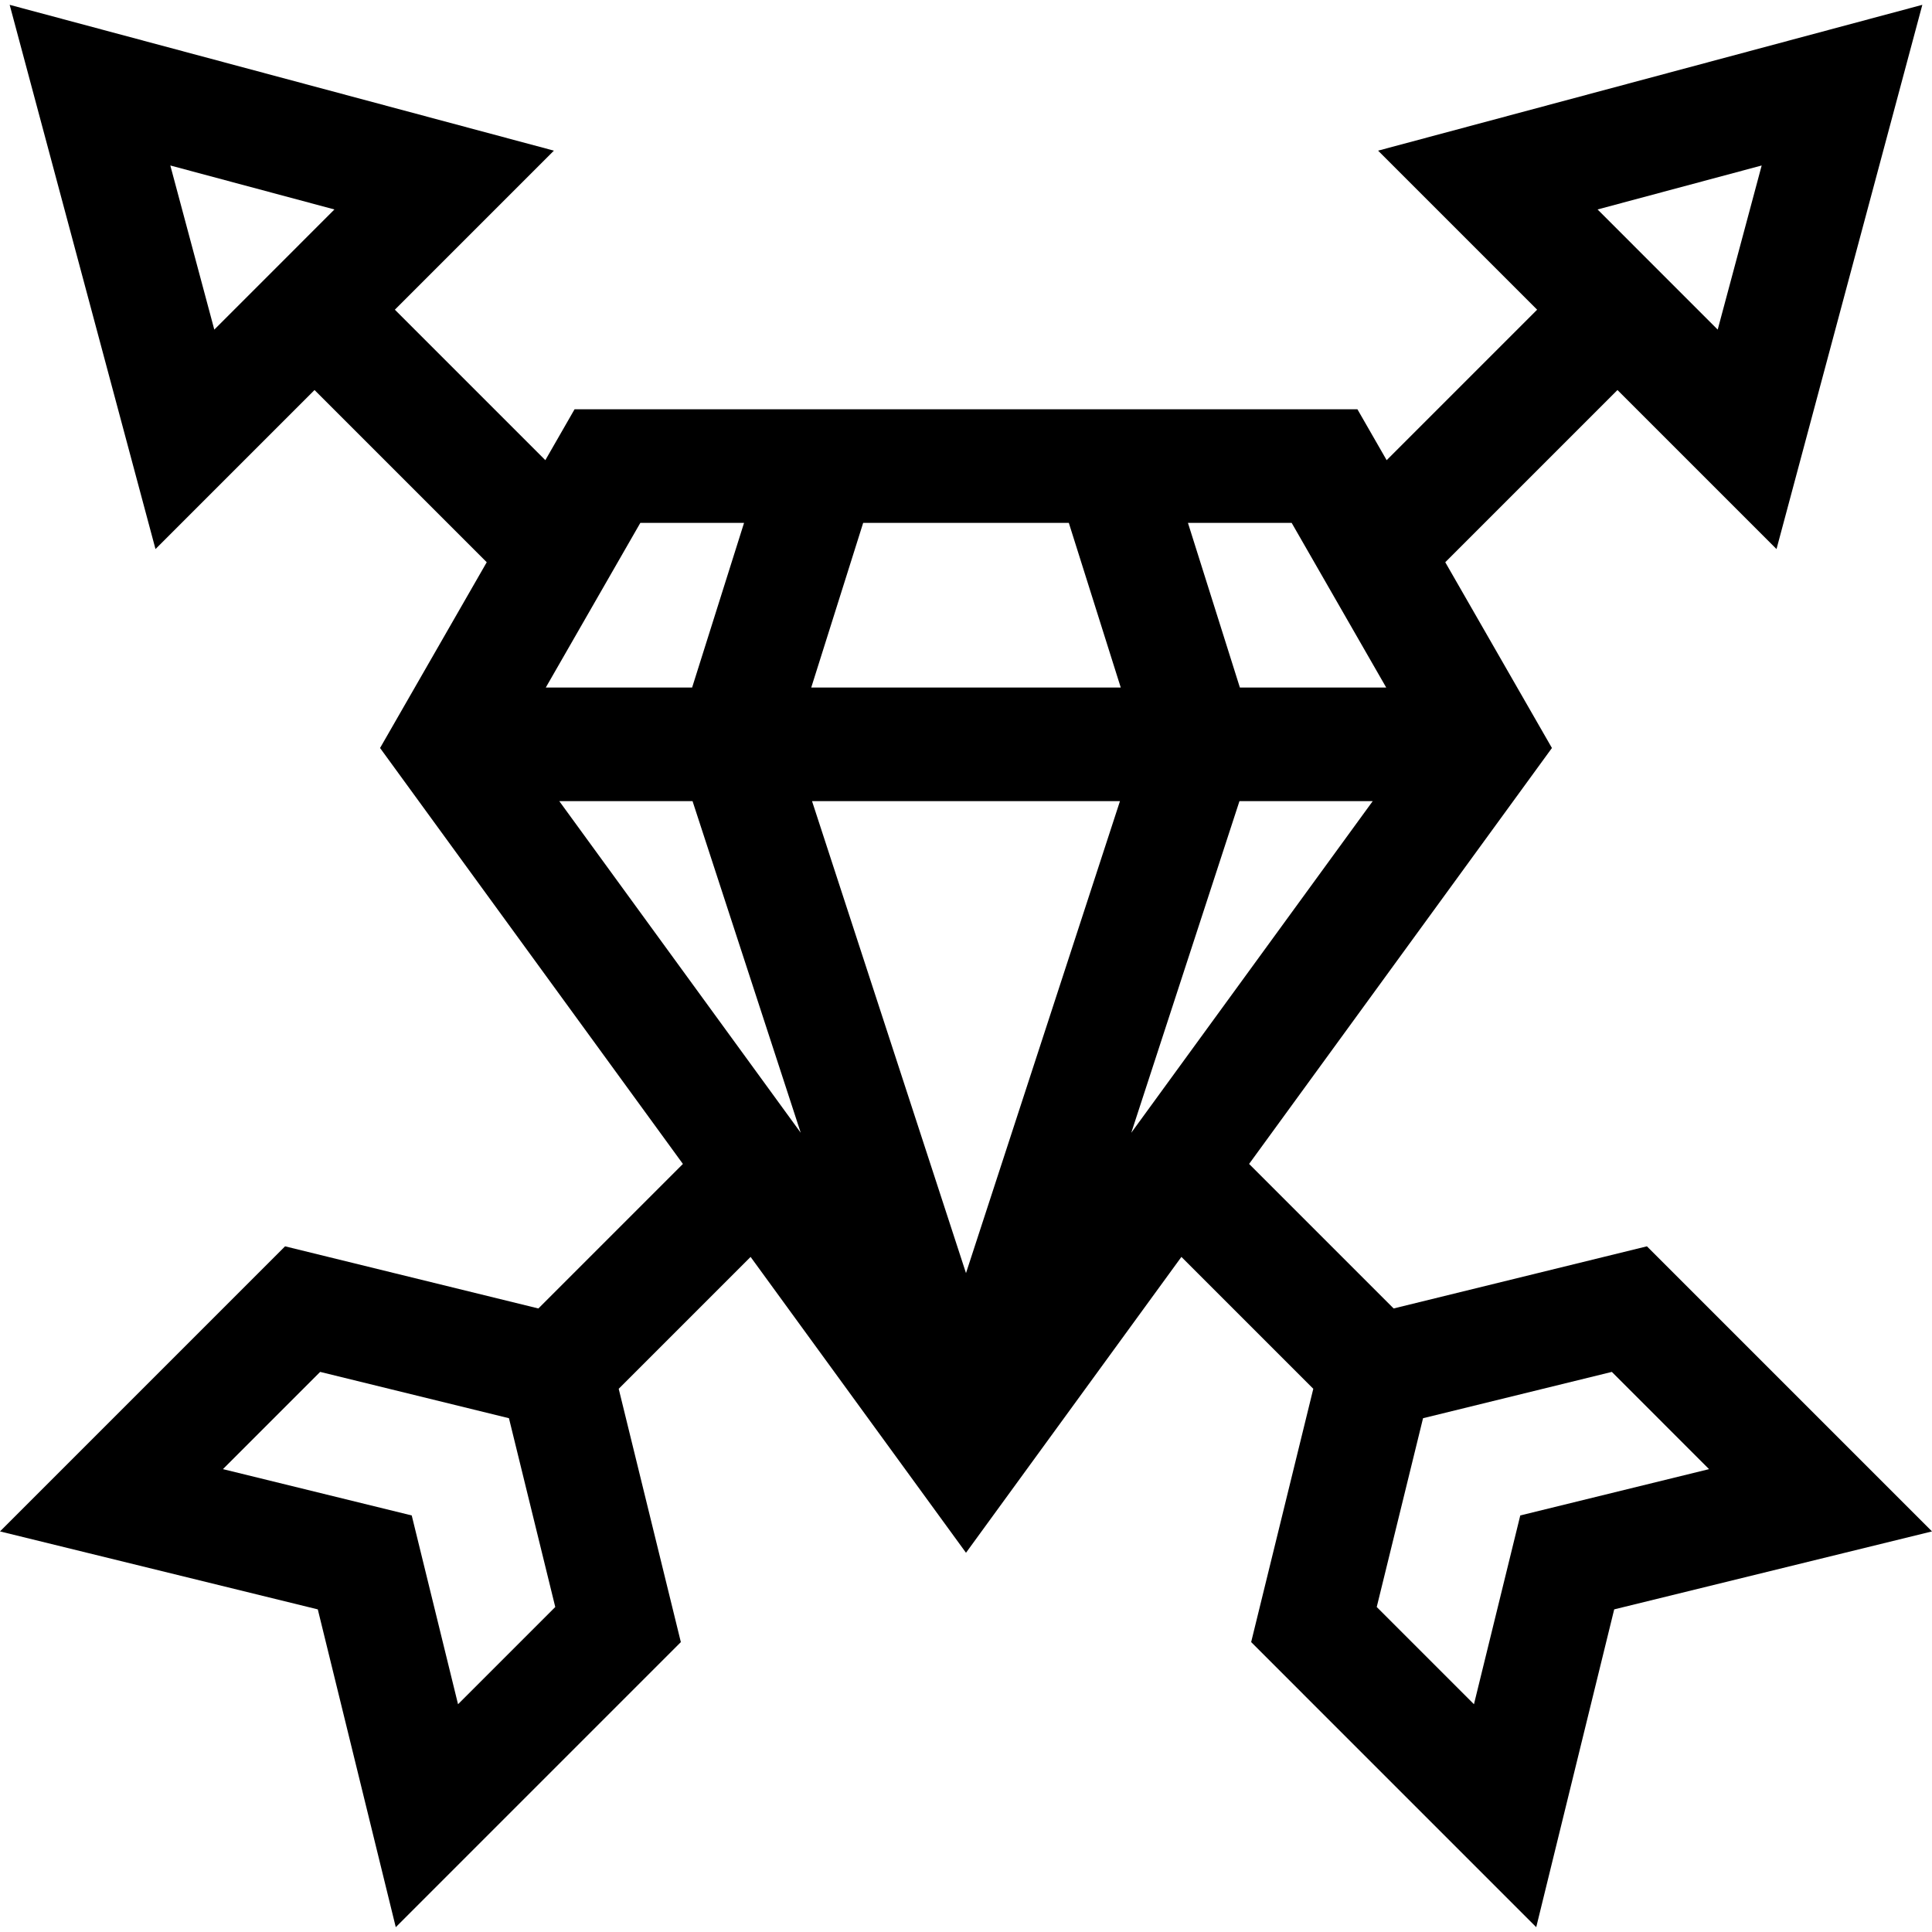 <?xml version="1.0" encoding="iso-8859-1"?>
<!-- Generator: Adobe Illustrator 19.0.0, SVG Export Plug-In . SVG Version: 6.00 Build 0)  -->
<svg xmlns="http://www.w3.org/2000/svg" xmlns:xlink="http://www.w3.org/1999/xlink" version="1.1" id="Capa_1" x="0px" y="0px" viewBox="0 0 512.001 512.001" style="enable-background:new 0 0 512.001 512.001;" xml:space="preserve">
<g>
	<g>
		<path d="M436.451,330.289l-67.126,16.468l-38.302-38.302l80.255-110.228l-28.269-49.23l45.637-45.637l42.147,42.147L509.439,1.279    L365.211,39.925l42.147,42.147l-39.879,39.88l-7.746-13.489H152.266l-7.746,13.489l-39.879-39.88l42.147-42.147L2.561,1.28    l38.646,144.228l42.147-42.147l45.637,45.637l-28.269,49.23l80.255,110.228l-38.302,38.302L75.549,330.29L0,405.841l84.22,20.662    l20.663,84.22l75.548-75.55l-16.468-67.126l34.952-34.952L256,411.499l57.086-78.406l34.952,34.952l-16.468,67.126l75.548,75.55    l20.663-84.22l84.22-20.662L436.451,330.289z M466.864,43.856L455.21,87.348L423.372,55.51L466.864,43.856z M56.791,87.348    L45.137,43.856L88.629,55.51L56.791,87.348z M121.385,451.64l-12.273-50.031l-50.031-12.274l25.766-25.767l50.031,12.274    l12.274,50.031L121.385,451.64z M342.305,138.569l25.058,43.636h-38.78l-13.764-43.636H342.305z M169.694,138.569h27.488    l-13.764,43.636h-38.78L169.694,138.569z M148.216,212.311h35.315l28.667,87.878L148.216,212.311z M256,337.386l-40.802-125.075    h81.604L256,337.386z M214.986,182.206l13.764-43.636h54.499l13.764,43.636H214.986z M299.802,300.189l28.667-87.878h35.315    L299.802,300.189z M402.889,401.61l-12.273,50.031l-25.767-25.767l12.274-50.031l50.031-12.274l25.766,25.767L402.889,401.61z"/>
	</g>
</g>
<g>
</g>
<g>
</g>
<g>
</g>
<g>
</g>
<g>
</g>
<g>
</g>
<g>
</g>
<g>
</g>
<g>
</g>
<g>
</g>
<g>
</g>
<g>
</g>
<g>
</g>
<g>
</g>
<g>
</g>
</svg>
